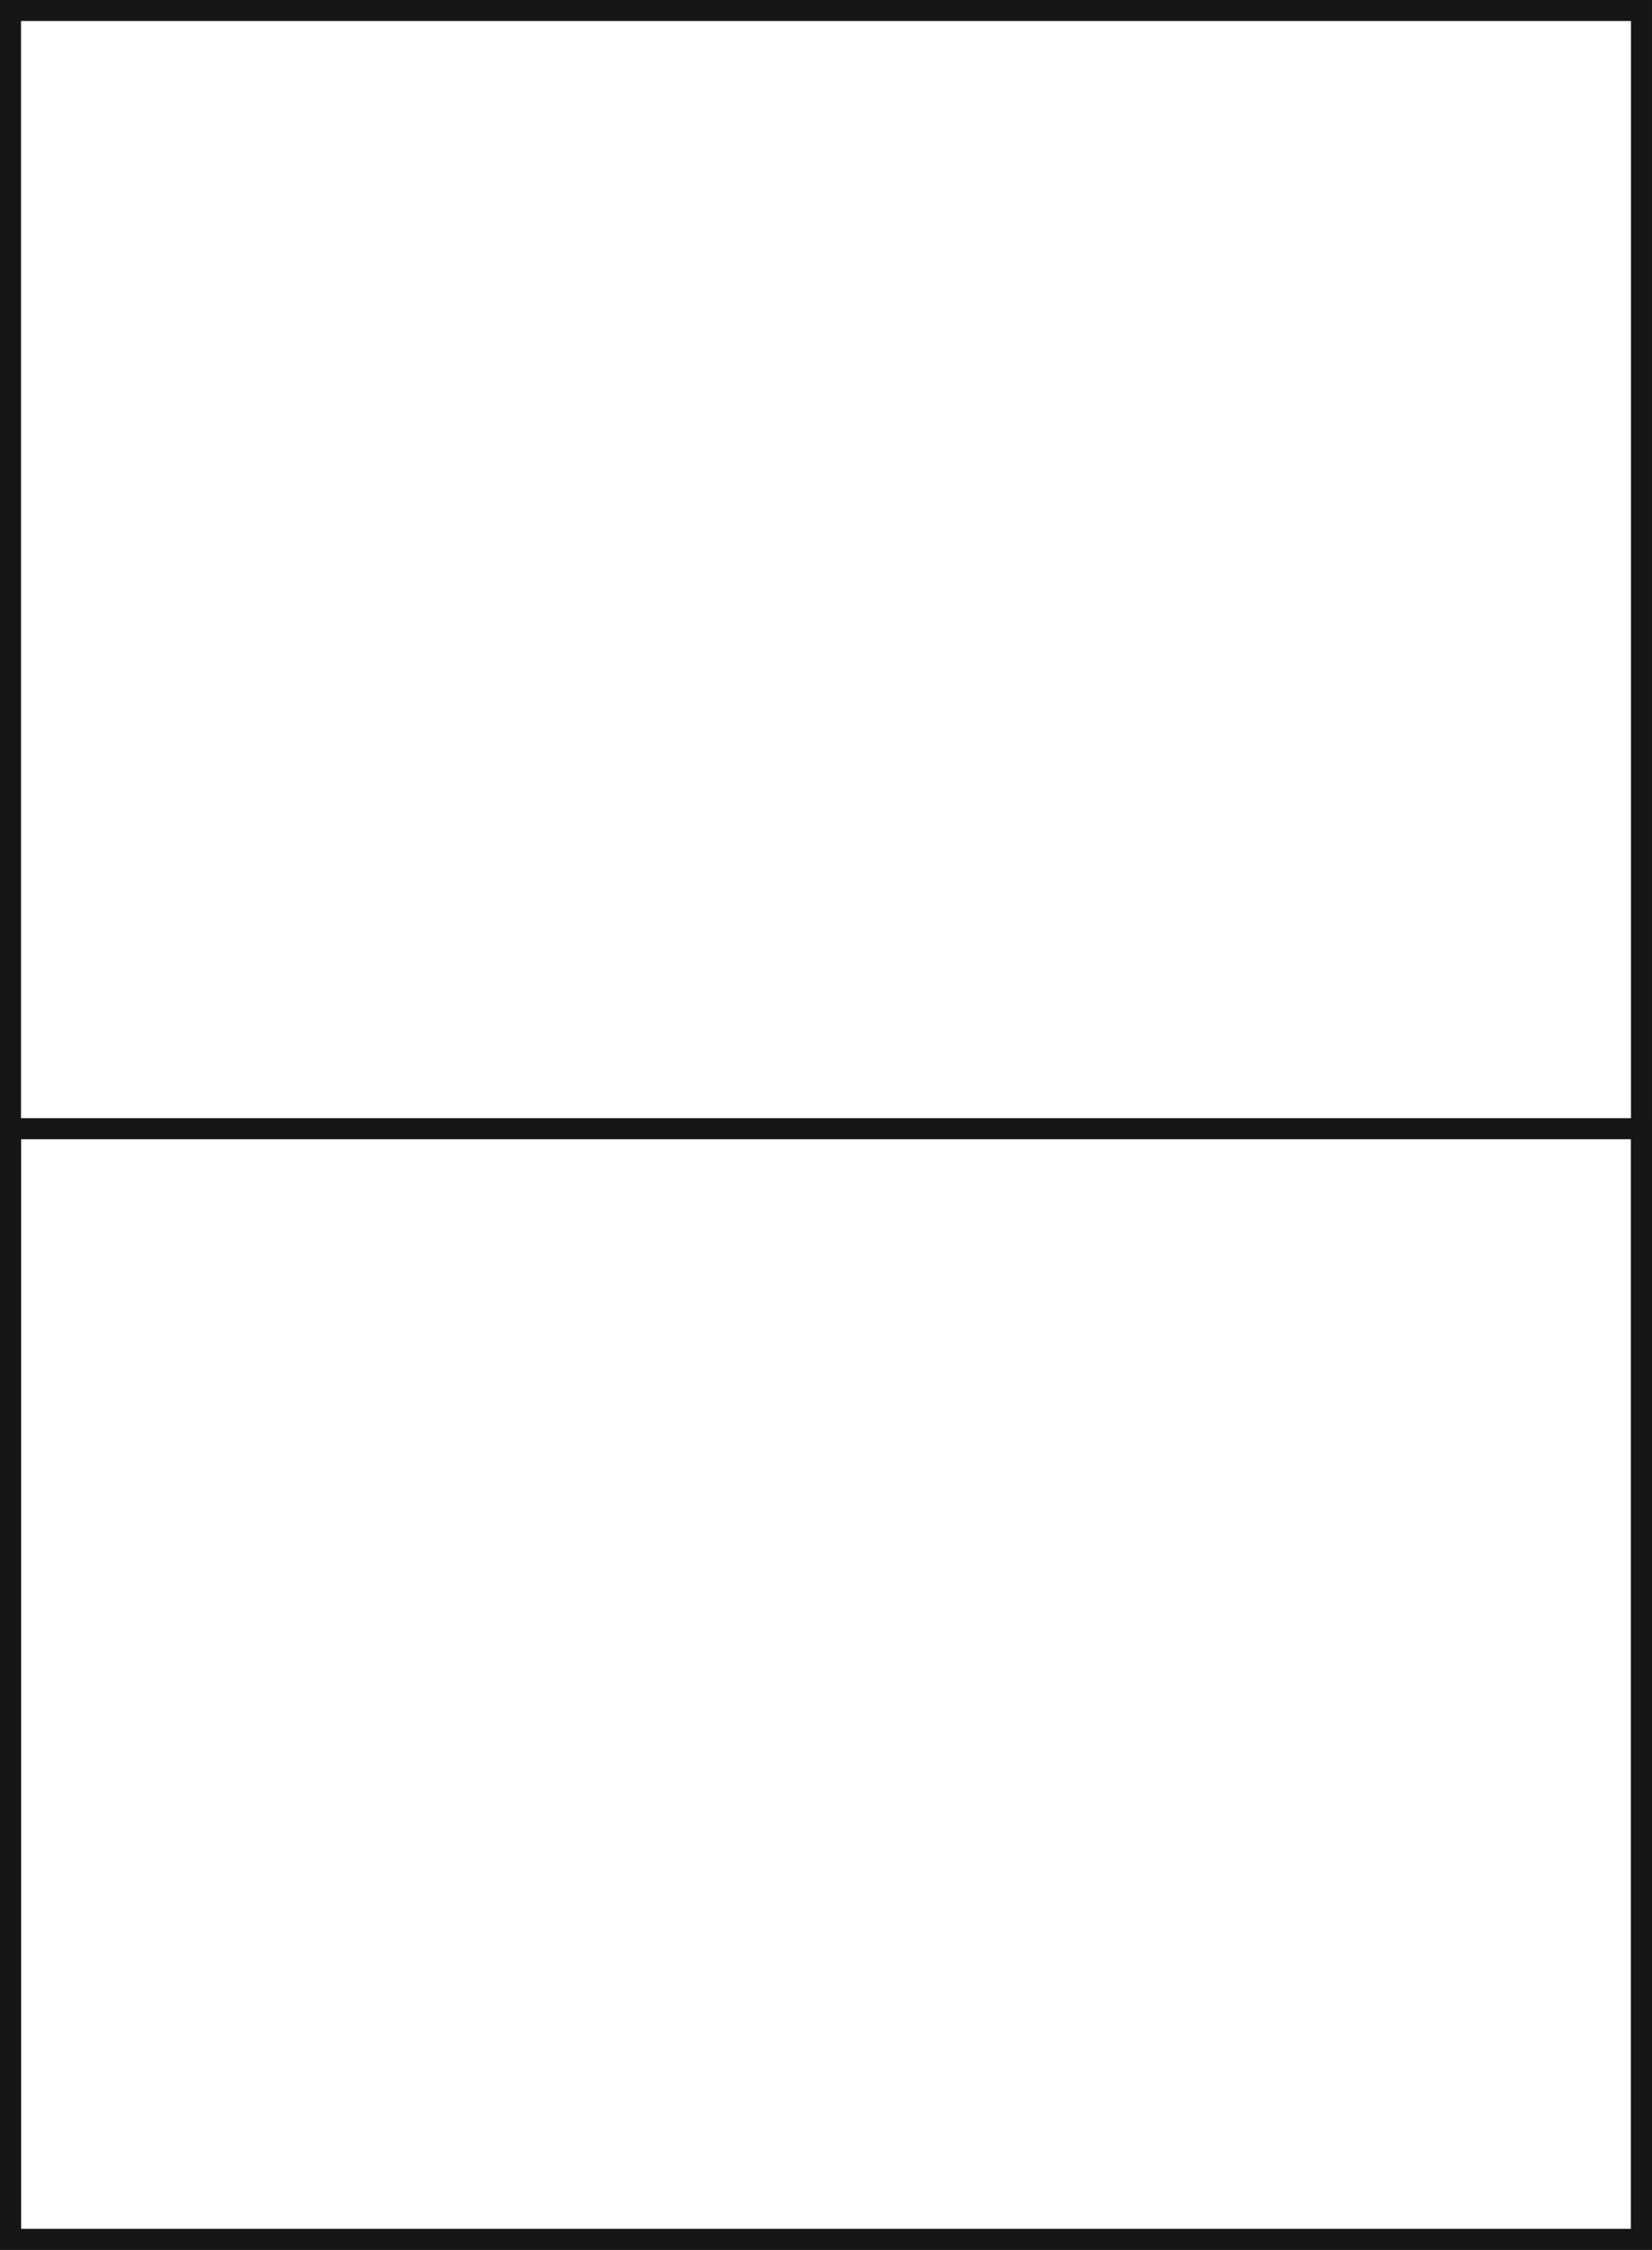 <svg xmlns="http://www.w3.org/2000/svg" width="393.46" height="535.54" viewBox="0 0 393.46 535.54"><g id="parti"><rect id="_2" data-name="2" x="2.5" y="2.5" width="388.46" height="530.54" fill="none" stroke="#161616" stroke-miterlimit="10" stroke-width="5"/><rect id="_1" data-name="1" x="2.5" y="268.67" width="388.46" height="265.27" fill="none" stroke="#161616" stroke-miterlimit="10" stroke-width="5"/></g></svg>